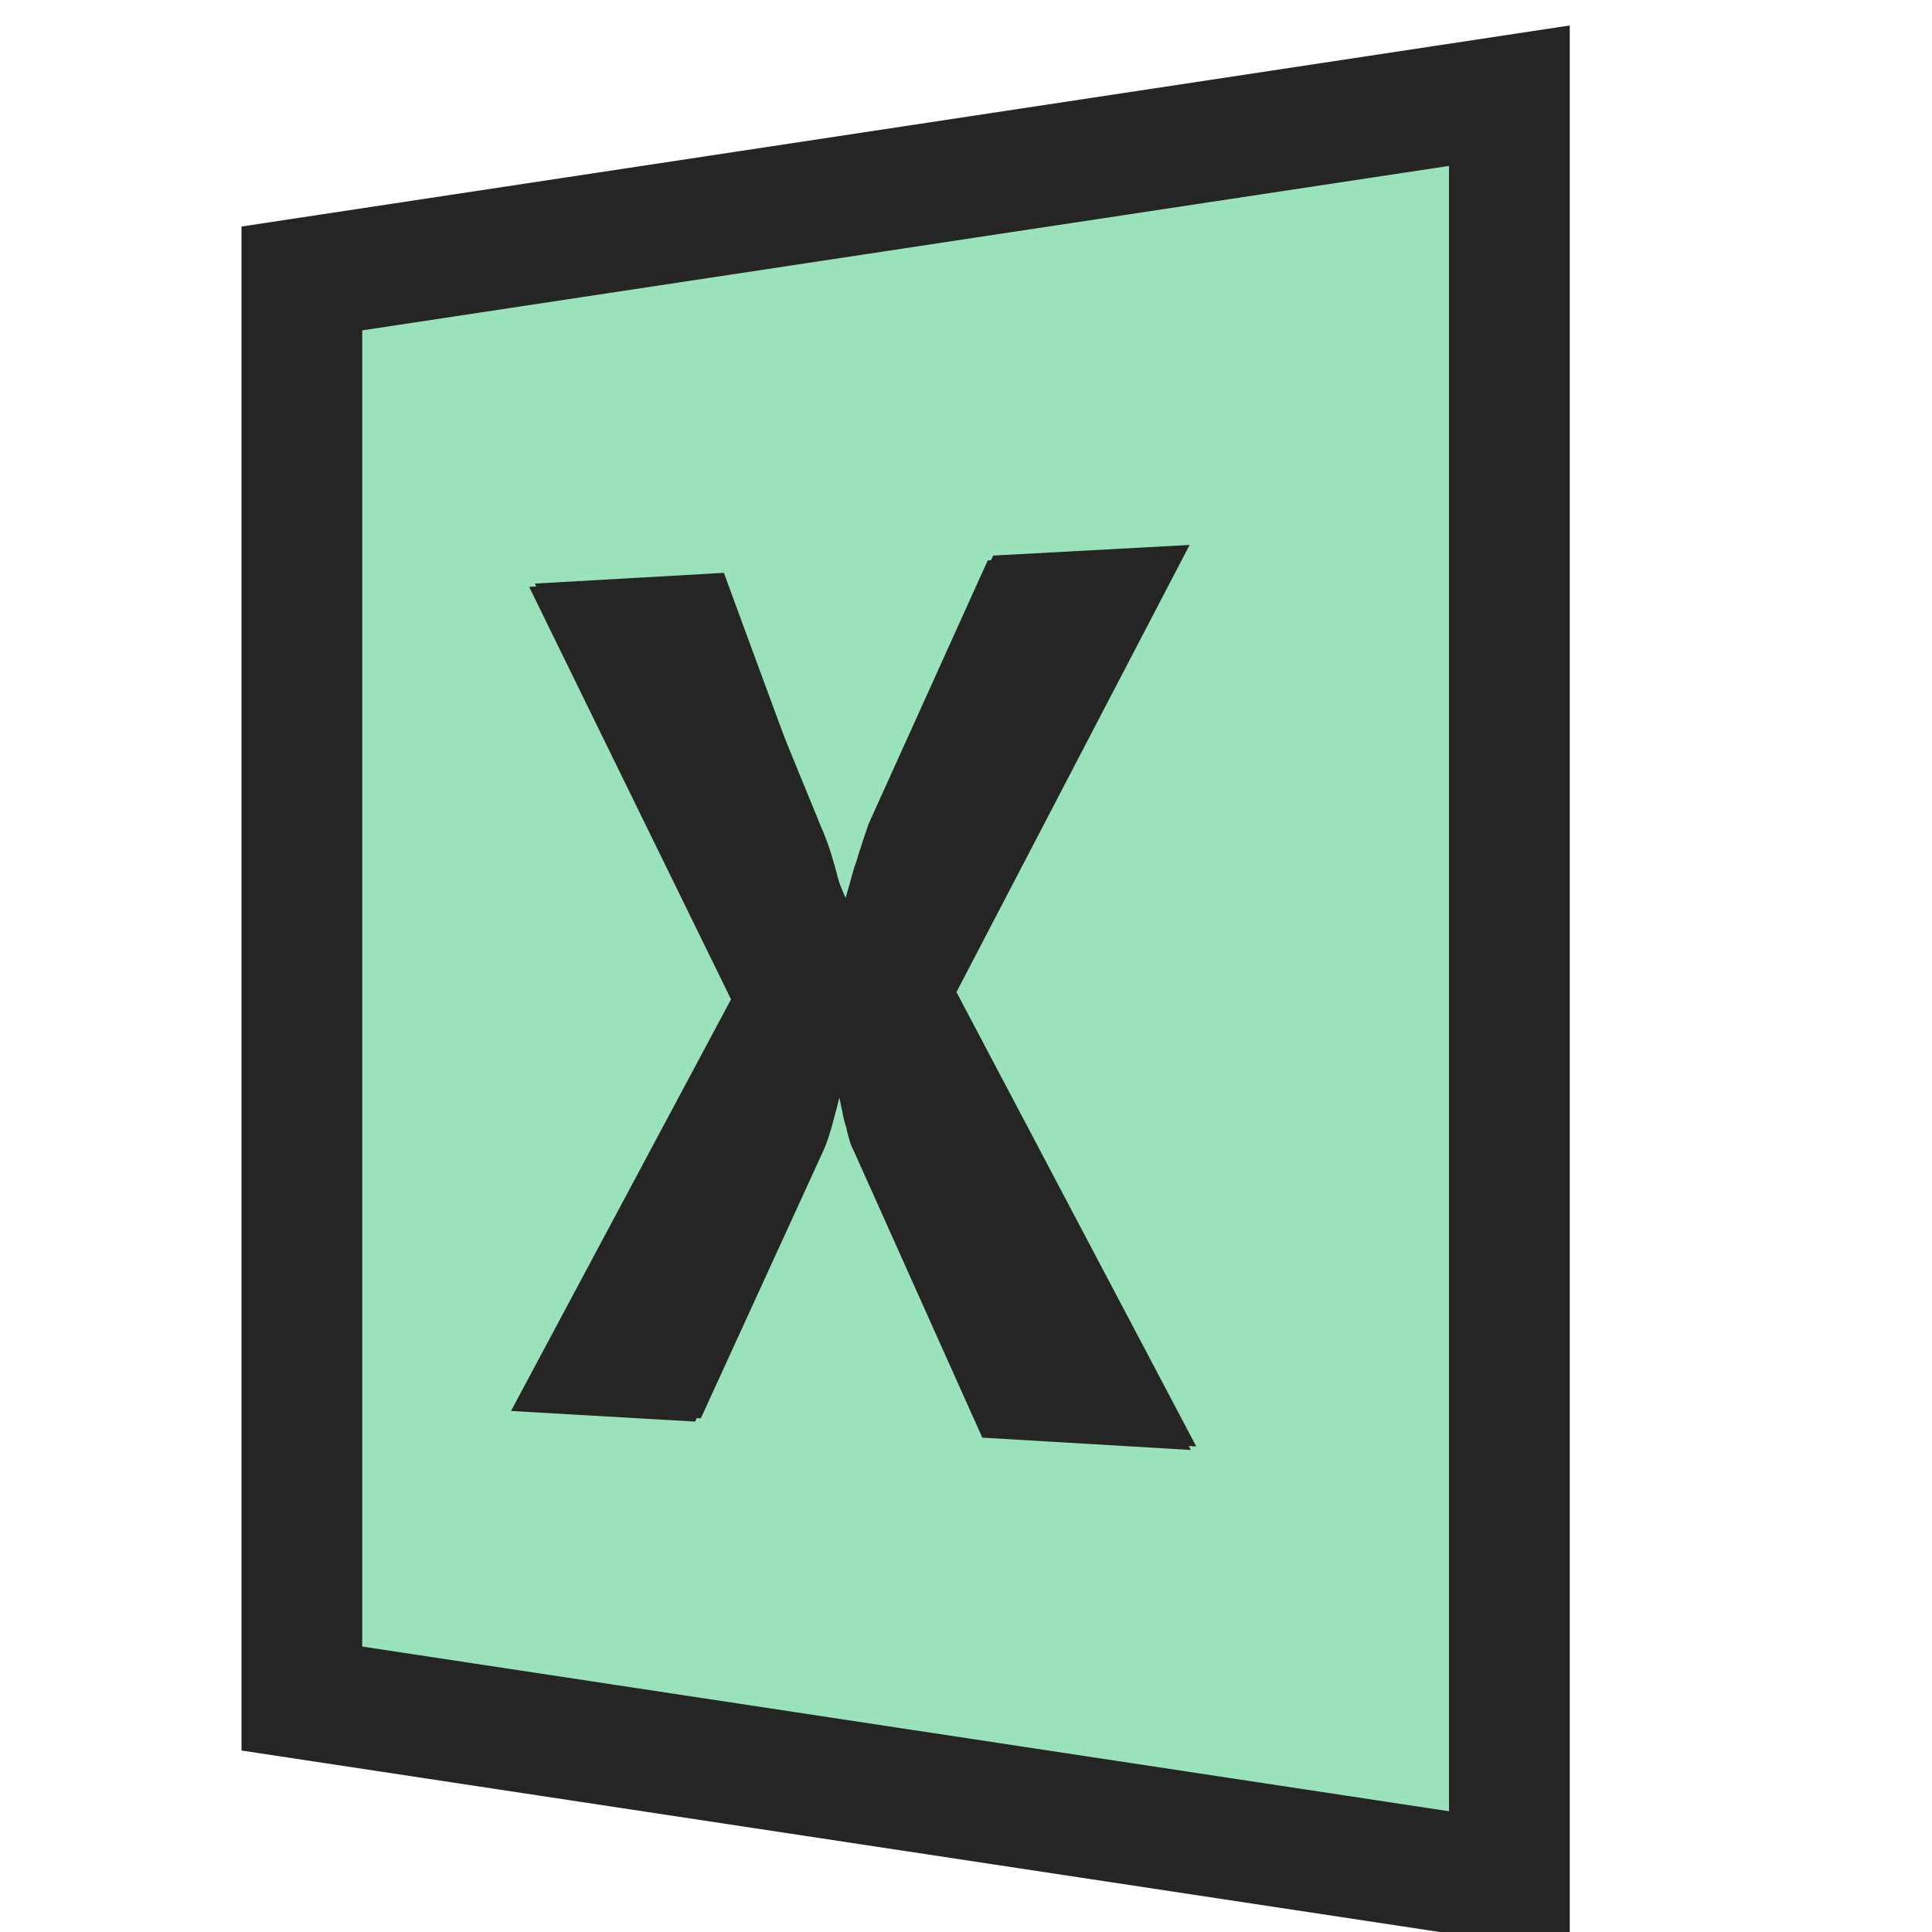 <?xml version="1.0" encoding="iso-8859-1"?>
<!-- Generator: Adobe Illustrator 20.1.0, SVG Export Plug-In . SVG Version: 6.00 Build 0)  -->
<svg version="1.1" xmlns="http://www.w3.org/2000/svg" xmlns:xlink="http://www.w3.org/1999/xlink" x="0px" y="0px"
	 viewBox="0 0 16 16" style="enable-background:new 0 0 16 16;" xml:space="preserve">
<g id="outline">
	<rect style="opacity:0;fill-rule:evenodd;clip-rule:evenodd;fill:#252526;" width="16" height="16"/>
	<polygon style="fill-rule:evenodd;clip-rule:evenodd;fill:#252526;" points="13,16 13,0.211 2,1.876 2,14.497 11.923,16 	"/>
</g>
<g id="color_x5F_decoration">
	<path style="fill-rule:evenodd;clip-rule:evenodd;fill:#9ae2ba;" d="M3,2.736v10.9L12,15V1.374L3,2.736z M8.181,11.88L7.112,9.494
		C7.101,9.474,7.091,9.448,7.083,9.418c-0.01-0.03-0.02-0.064-0.027-0.105C7.042,9.273,7.03,9.221,7.022,9.172
		C7.011,9.123,7.001,9,6.987,9H6.972C6.964,9,6.96,9.066,6.948,9.1C6.94,9.133,6.931,9.176,6.919,9.215
		C6.907,9.256,6.897,9.303,6.882,9.352C6.868,9.399,6.851,9.454,6.829,9.507l-1.025,2.239l-1.525-0.088l1.822-3.409L4.429,4.833
		l1.566-0.089c0,0,0.999,2.733,1.01,2.691C7.017,7.39,7.104,7.108,7.12,7.057c0.02-0.054,0.033-0.056,0.055-0.117
		c0.02-0.062,0.041-0.101,0.064-0.169l0.986-2.17l1.627-0.088L7.921,8.216l1.986,3.763L8.181,11.88z"/>
</g>
<g id="not_x5F_fg">
	<path style="fill:#252526;" d="M9.807,4.546L8.18,4.641L7.193,6.824C7.169,6.892,7.148,6.958,7.128,7.019
		c-0.021,0.062-0.035,0.117-0.055,0.17C7.058,7.241,7.044,7.289,7.033,7.333C7.021,7.375,7.009,7.416,7.001,7.45H6.984
		c-0.01-0.058-0.025-0.111-0.041-0.166C6.929,7.232,6.917,7.18,6.9,7.13C6.888,7.081,6.871,7.033,6.855,6.986
		c-0.018-0.046-0.033-0.09-0.053-0.133L5.949,4.771L4.382,4.86l1.672,3.416l-1.822,3.409l1.525,0.088l1.025-2.238
		c0.021-0.053,0.039-0.107,0.053-0.154c0.016-0.049,0.025-0.094,0.037-0.135c0.012-0.039,0.021-0.078,0.029-0.113
		C6.914,9.1,6.917,9.068,6.925,9.041h0.016c0.014,0.061,0.023,0.117,0.035,0.166c0.008,0.049,0.02,0.094,0.033,0.133
		c0.008,0.041,0.018,0.074,0.027,0.105C7.044,9.475,7.054,9.5,7.066,9.521l1.069,2.385l1.727,0.102L7.875,8.246L9.807,4.546"/>
</g>
</svg>
